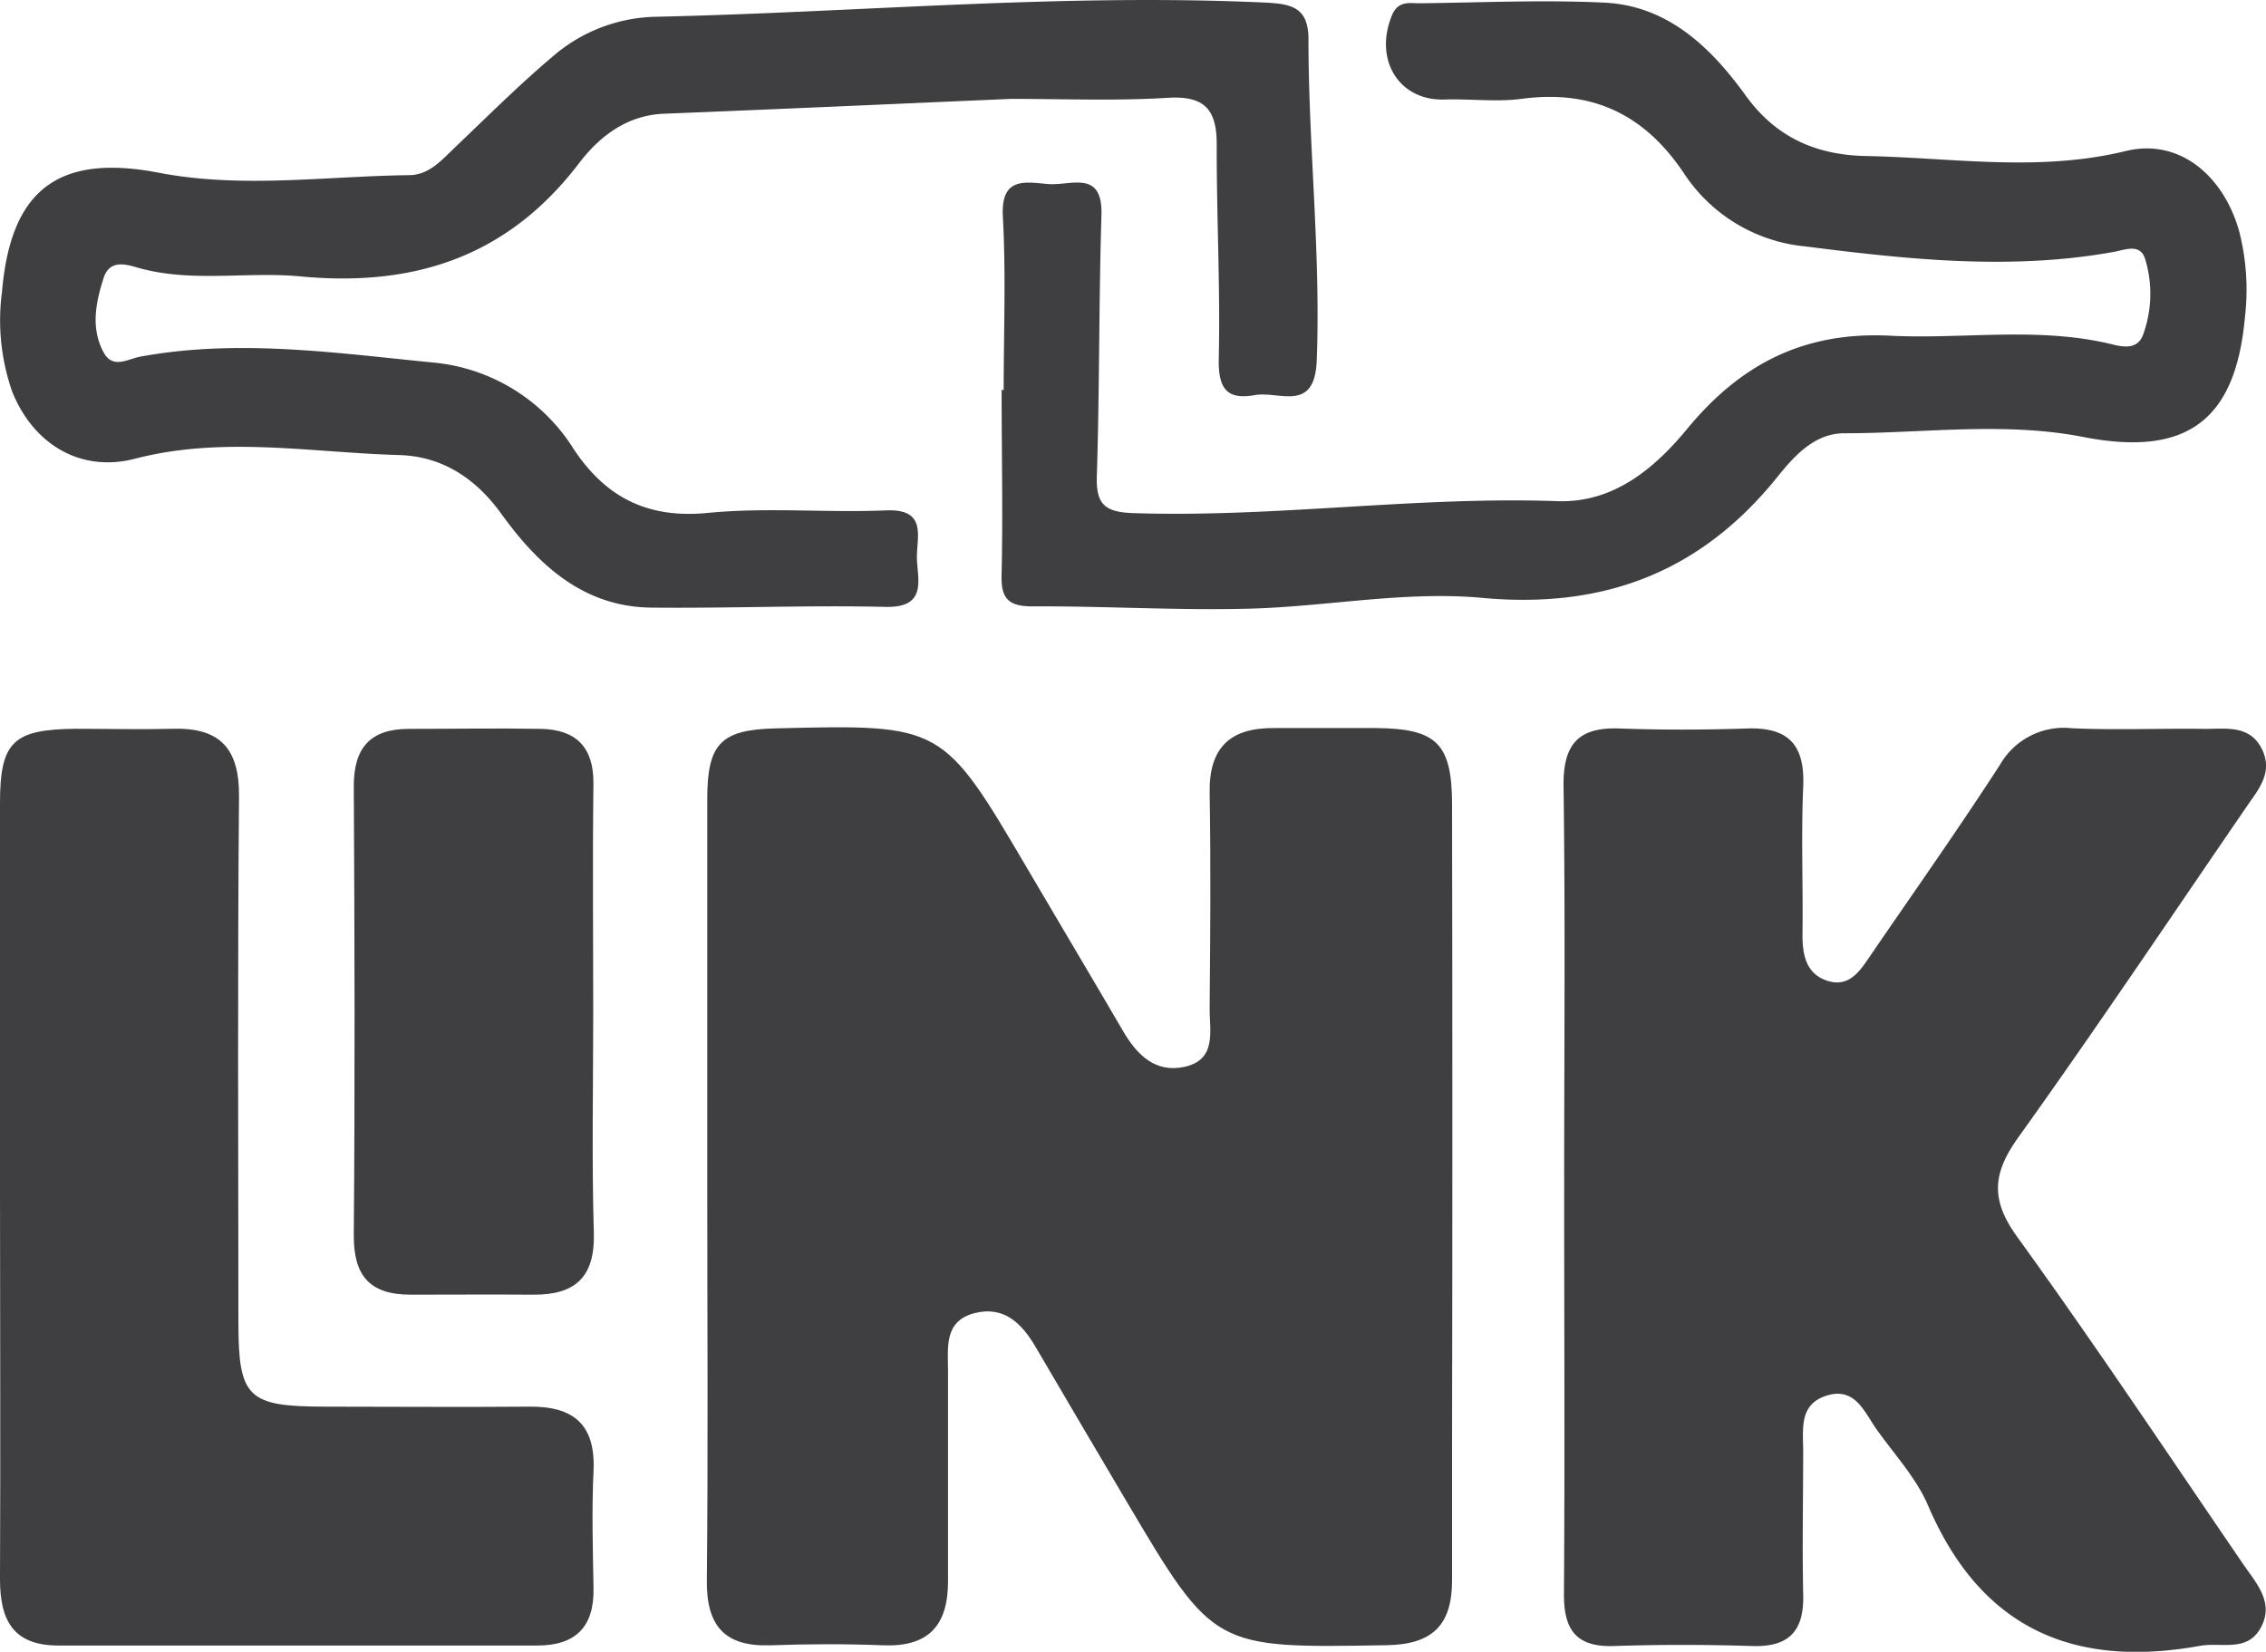 <svg xmlns="http://www.w3.org/2000/svg" viewBox="0 0 221.55 161.53"><defs><style>.cls-1{fill:#3f3f41;}</style></defs><g id="Capa_2" data-name="Capa 2"><g id="Capa_1-2" data-name="Capa 1"><path class="cls-1" d="M69.15,116.12q0-19,0-38c0-5.42,1.35-6.76,6.69-6.89,16.32-.4,16.31-.4,24.61,13.72,3.11,5.3,6.26,10.58,9.36,15.89,1.35,2.32,3.15,4.11,6,3.49,3.2-.7,2.44-3.54,2.46-5.75.06-7,.12-14,0-21-.09-4.47,2-6.42,6.31-6.38,3.33,0,6.66,0,10,0,5.86.06,7.37,1.49,7.39,7.41q.06,31.47,0,62.94c0,4.33,0,8.66,0,13s-1.88,6.27-6.41,6.34c-16.86.28-16.87.39-25.43-14.09q-4.44-7.5-8.83-15c-1.35-2.32-3.07-4.12-6-3.39-3.07.78-2.6,3.45-2.61,5.74,0,6.83,0,13.65,0,20.48,0,4.36-1.92,6.45-6.38,6.27-3.66-.15-7.33-.13-11,0-4.45.14-6.25-1.89-6.2-6.34C69.24,141.76,69.15,128.94,69.15,116.12Z"/><path class="cls-1" d="M152.93,115.87c0-13,.12-26-.06-38.94-.06-4.07,1.37-5.84,5.46-5.69s8.33.14,12.48,0,5.67,1.69,5.49,5.73c-.21,4.82,0,9.65-.07,14.47,0,2,.38,3.78,2.39,4.46,2.2.74,3.27-1,4.32-2.55,4.22-6.17,8.54-12.28,12.6-18.56a7.19,7.19,0,0,1,7.05-3.57c4.32.19,8.65,0,13,.06,2.12,0,4.46-.41,5.62,2.1,1,2.21-.39,3.81-1.51,5.44-7.43,10.83-14.73,21.74-22.37,32.41-2.51,3.51-2.74,6.08-.11,9.72,7.59,10.5,14.77,21.29,22.09,32,1.3,1.9,3.12,3.8,1.68,6.31-1.33,2.33-3.84,1.32-5.88,1.69-12.41,2.24-21.45-1.71-26.59-13.7-1.15-2.7-3.29-5-5-7.41-1.22-1.69-2.09-4.2-4.86-3.38s-2.37,3.24-2.36,5.42c0,4.66-.1,9.32,0,14,.11,3.58-1.33,5.21-5,5.09-4.49-.14-9-.15-13.47,0-3.73.13-4.95-1.58-4.92-5.13C153,142.49,152.93,129.18,152.93,115.87Z"/><path class="cls-1" d="M0,116C0,103.5,0,91,0,78.53c0-6,1.3-7.2,7.38-7.26,3.16,0,6.33.08,9.49,0,4.62-.14,6.54,1.9,6.5,6.62-.15,17.14-.07,34.29-.06,51.43,0,7.36.91,8.23,8.42,8.24,6.66,0,13.31.06,20,0,4.33-.05,6.51,1.73,6.3,6.28-.18,3.82-.07,7.66,0,11.48s-1.8,5.59-5.45,5.6c-15.64,0-31.29,0-46.93,0C1.2,160.9,0,158.34,0,154.43.06,141.61,0,128.8,0,116Z"/><path class="cls-1" d="M98.84,9.67c-11.3.49-22.59,1-33.89,1.45-3.71.14-6.38,2.27-8.35,4.86-7,9.17-16.16,12.1-27.23,11.05-5.27-.5-10.64.64-15.89-.85-1.11-.32-2.75-.85-3.35,1-.77,2.42-1.28,4.9,0,7.28.9,1.67,2.38.64,3.57.42,9.65-1.78,19.26-.34,28.83.59A18.18,18.18,0,0,1,56.1,43.93c3.14,4.72,7.21,6.8,13.09,6.23s11.64,0,17.46-.25c4.1-.16,2.93,2.69,3,4.75s1,4.78-3.06,4.69c-7.63-.18-15.27.15-22.91.07C57,59.35,52.59,55.2,49,50.23c-2.55-3.54-5.87-5.62-10-5.73-8.59-.24-17.18-1.88-25.8.36-5.33,1.38-9.93-1.41-12-6.54a21.19,21.19,0,0,1-1-9.83C1.06,18.51,5.74,15,15.57,16.9c8.11,1.55,16.27.33,24.4.23,2,0,3.23-1.5,4.55-2.75,3.15-3,6.2-6.05,9.49-8.83A15.88,15.88,0,0,1,64.06,1.64C83.85,1.21,103.6-.65,123.43.24c2.71.12,4.5.36,4.5,3.59,0,10.47,1.21,20.9.81,31.41-.19,5.15-3.64,3-6,3.39-2.76.51-3.64-.6-3.58-3.52.16-7-.22-14-.2-21,0-3.36-1.15-4.74-4.69-4.55C109.16,9.88,104,9.67,98.84,9.67Z"/><path class="cls-1" d="M98.13,38.16c0-5.66.23-11.34-.08-17-.21-3.95,2.27-3.33,4.47-3.16s5.31-1.44,5.17,3.05c-.26,8.48-.18,17-.45,25.46-.1,2.83.78,3.58,3.62,3.67,13.83.45,27.57-1.66,41.4-1.17,5.41.19,9.4-3.09,12.64-7,5.19-6.33,11.38-9.61,19.91-9.18,7.26.36,14.61-.93,21.84.88,1.29.32,2.42.31,2.89-1a11.66,11.66,0,0,0,.2-7.36c-.46-1.49-1.75-1-2.94-.74-10.11,1.85-20.22.77-30.26-.51a16,16,0,0,1-11.73-6.9c-3.88-5.94-9-8.46-16-7.54-2.45.33-5,0-7.48.07-4.47.2-7-3.78-5.28-8.12C136.65,0,137.83.33,138.9.32c6-.07,12-.35,18-.06,6.17.31,10.36,4.37,13.72,9,3,4.21,7,5.92,11.9,6,8.44.17,16.82,1.58,25.32-.49,5.19-1.27,9.53,2.35,11.08,7.82a23,23,0,0,1,.57,8.43c-.91,10.14-5.73,13.67-15.77,11.72-7.76-1.52-15.6-.37-23.39-.37-2.89,0-4.85,2.16-6.51,4.22-7.5,9.35-17,13-29,11.87-7.54-.68-15.25.89-22.89,1.07-7,.17-14-.27-21-.23-2.48,0-3.08-.9-3-3.19.13-6,0-12,0-18Z"/><path class="cls-1" d="M58,99.1c0,7.15-.15,14.3.06,21.45.13,4.34-1.82,6.09-5.91,6.06s-8,0-12,0-5.59-1.84-5.56-5.85c.12-14.64.08-29.27,0-43.91,0-3.77,1.67-5.56,5.35-5.57,4.33,0,8.65-.08,13,0,3.37.08,5.12,1.79,5.08,5.35C57.93,84.13,58,91.61,58,99.1Z"/></g></g></svg>